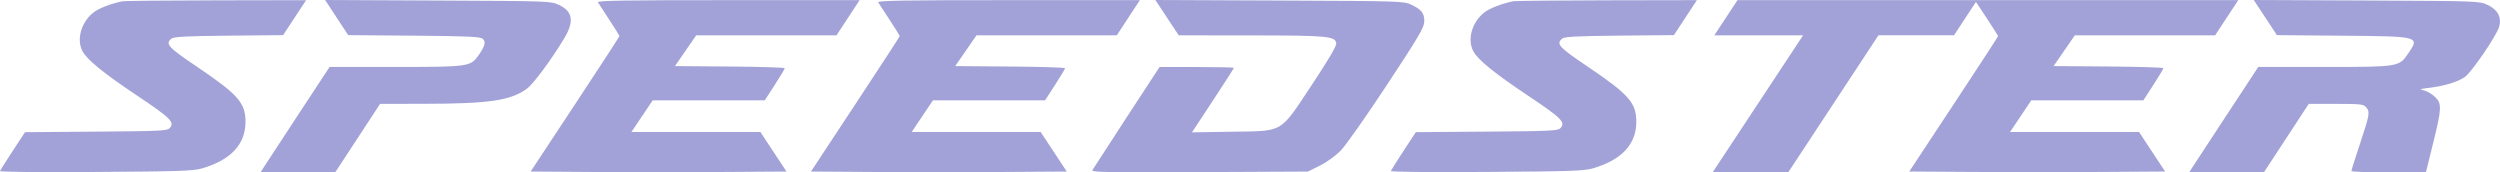 <svg width="174" height="12" viewBox="0 0 174 12" xmlns="http://www.w3.org/2000/svg"><path d="M8.523.088C7.65.27 6.837.593 6.463.903c-.823.682-1.143 1.84-.73 2.644.31.6 1.445 1.528 3.808 3.106 2.363 1.577 2.655 1.872 2.254 2.277-.172.173-.75.2-5.124.232L1.74 9.2l-.85 1.295c-.463.71-.867 1.347-.89 1.407-.026.067 2.57.094 6.664.067 5.85-.038 6.795-.07 7.408-.25 1.987-.586 3-1.663 3.014-3.206.013-1.34-.494-1.922-3.353-3.853-2.048-1.38-2.247-1.6-1.805-1.968.162-.136 1-.18 3.99-.21l3.787-.036 1.6-2.434-6.27.012C11.582.03 8.657.06 8.523.088zM23.43 1.223l.807 1.223 4.573.037c3.683.03 4.614.07 4.78.212.242.206.173.498-.27 1.134-.568.815-.676.83-5.8.83h-4.58l-2.18 3.316c-1.2 1.822-2.282 3.474-2.405 3.67L18.13 12h5.198l3.126-4.77 3.028-.005c4.58-.006 6.05-.222 7.197-1.056.45-.33 1.747-2.084 2.614-3.54.684-1.15.564-1.846-.398-2.292-.563-.26-.666-.265-8.42-.3L22.626 0l.805 1.223zM41.617.165c.05.085.406.63.793 1.217.387.587.702 1.095.702 1.132 0 .037-1.393 2.177-3.09 4.746l-3.09 4.68 4.417.03c2.43.016 6.432.016 8.904 0l4.488-.03-1.817-2.753h-8.977l1.478-2.202h7.802l.697-1.077c.38-.587.696-1.115.696-1.162 0-.047-1.713-.1-3.82-.116l-3.823-.03 1.478-2.14h9.764L59.83.01H50.68c-7.294 0-9.135.03-9.062.153zm19.505 0c.05.085.407.63.795 1.217.387.587.702 1.095.702 1.132 0 .037-1.393 2.177-3.09 4.746l-3.088 4.68 4.415.03c2.43.016 6.433.016 8.904 0l4.488-.03-1.817-2.753h-8.977l1.478-2.202h7.803l.697-1.077c.38-.587.697-1.115.697-1.162 0-.047-1.715-.1-3.823-.116l-3.822-.03 1.478-2.14h9.765L79.335.01h-9.152c-7.293 0-9.134.03-9.062.153zM81.227 1.23l.812 1.23 5.04.004c5.367.006 5.857.053 5.925.557.023.178-.557 1.163-1.694 2.876-2.27 3.42-1.918 3.214-5.59 3.27l-2.76.045 1.458-2.213c.807-1.223 1.46-2.242 1.46-2.275 0-.034-1.17-.06-2.586-.06h-2.587l-2.29 3.503c-1.262 1.933-2.333 3.582-2.386 3.676-.083.146 1.053.167 7.45.136l7.547-.037.83-.41c.473-.234 1.1-.685 1.454-1.047.35-.356 1.766-2.367 3.218-4.57 2.217-3.363 2.594-4 2.602-4.408.01-.587-.18-.838-.894-1.175C97.7.078 97.52.073 89.053.037L80.413 0l.813 1.23zM105.323.087c-.872.183-1.686.505-2.06.815-.823.682-1.143 1.84-.73 2.644.308.6 1.445 1.528 3.808 3.106 2.363 1.577 2.655 1.872 2.254 2.277-.172.173-.75.2-5.124.232l-4.93.037-.85 1.295c-.463.71-.867 1.347-.89 1.407-.026.067 2.57.094 6.663.067 5.852-.038 6.796-.07 7.41-.25 1.986-.586 3-1.663 3.013-3.206.012-1.34-.494-1.922-3.353-3.853-2.048-1.38-2.247-1.6-1.806-1.968.163-.136 1-.18 3.992-.21l3.785-.036 1.6-2.434-6.27.012c-3.453.007-6.378.036-6.512.064zm14.8 1.147l-.807 1.224h6.18l-6.3 9.54 5.27-.012 6.275-9.53H136l1.525-2.323.77 1.162c.42.636.77 1.19.77 1.223 0 .034-1.394 2.17-3.09 4.74l-3.09 4.68 4.49.03c2.47.016 6.472.016 8.903 0l4.416-.03-1.817-2.753H139.9l1.478-2.202h7.802l.697-1.077c.38-.587.696-1.115.696-1.162 0-.047-1.714-.1-3.822-.116l-3.82-.03 1.477-2.14h9.764L155.784.01h-34.856l-.805 1.223zm37.544-.012l.805 1.223 4.495.04c5.452.046 5.452.046 4.656 1.22-.646.955-.646.955-5.88.955h-4.567l-2.18 3.316c-1.2 1.822-2.282 3.474-2.406 3.67l-.224.354h5.198l3.125-4.77h1.89c1.683 0 1.91.023 2.09.22.297.328.267.513-.405 2.532-.334 1.003-.607 1.866-.607 1.92 0 .054 1.163.098 2.592.098h2.593l.5-2.018c.608-2.46.62-2.78.13-3.242-.212-.2-.545-.395-.763-.446-.35-.083-.315-.1.375-.182 1.018-.12 1.947-.4 2.46-.746.465-.314 2.215-2.87 2.4-3.507.186-.647-.1-1.185-.8-1.514-.58-.27-.63-.273-8.433-.31L156.862 0l.805 1.223z" fill="#A2A2D8" fill-rule="evenodd"/></svg>
